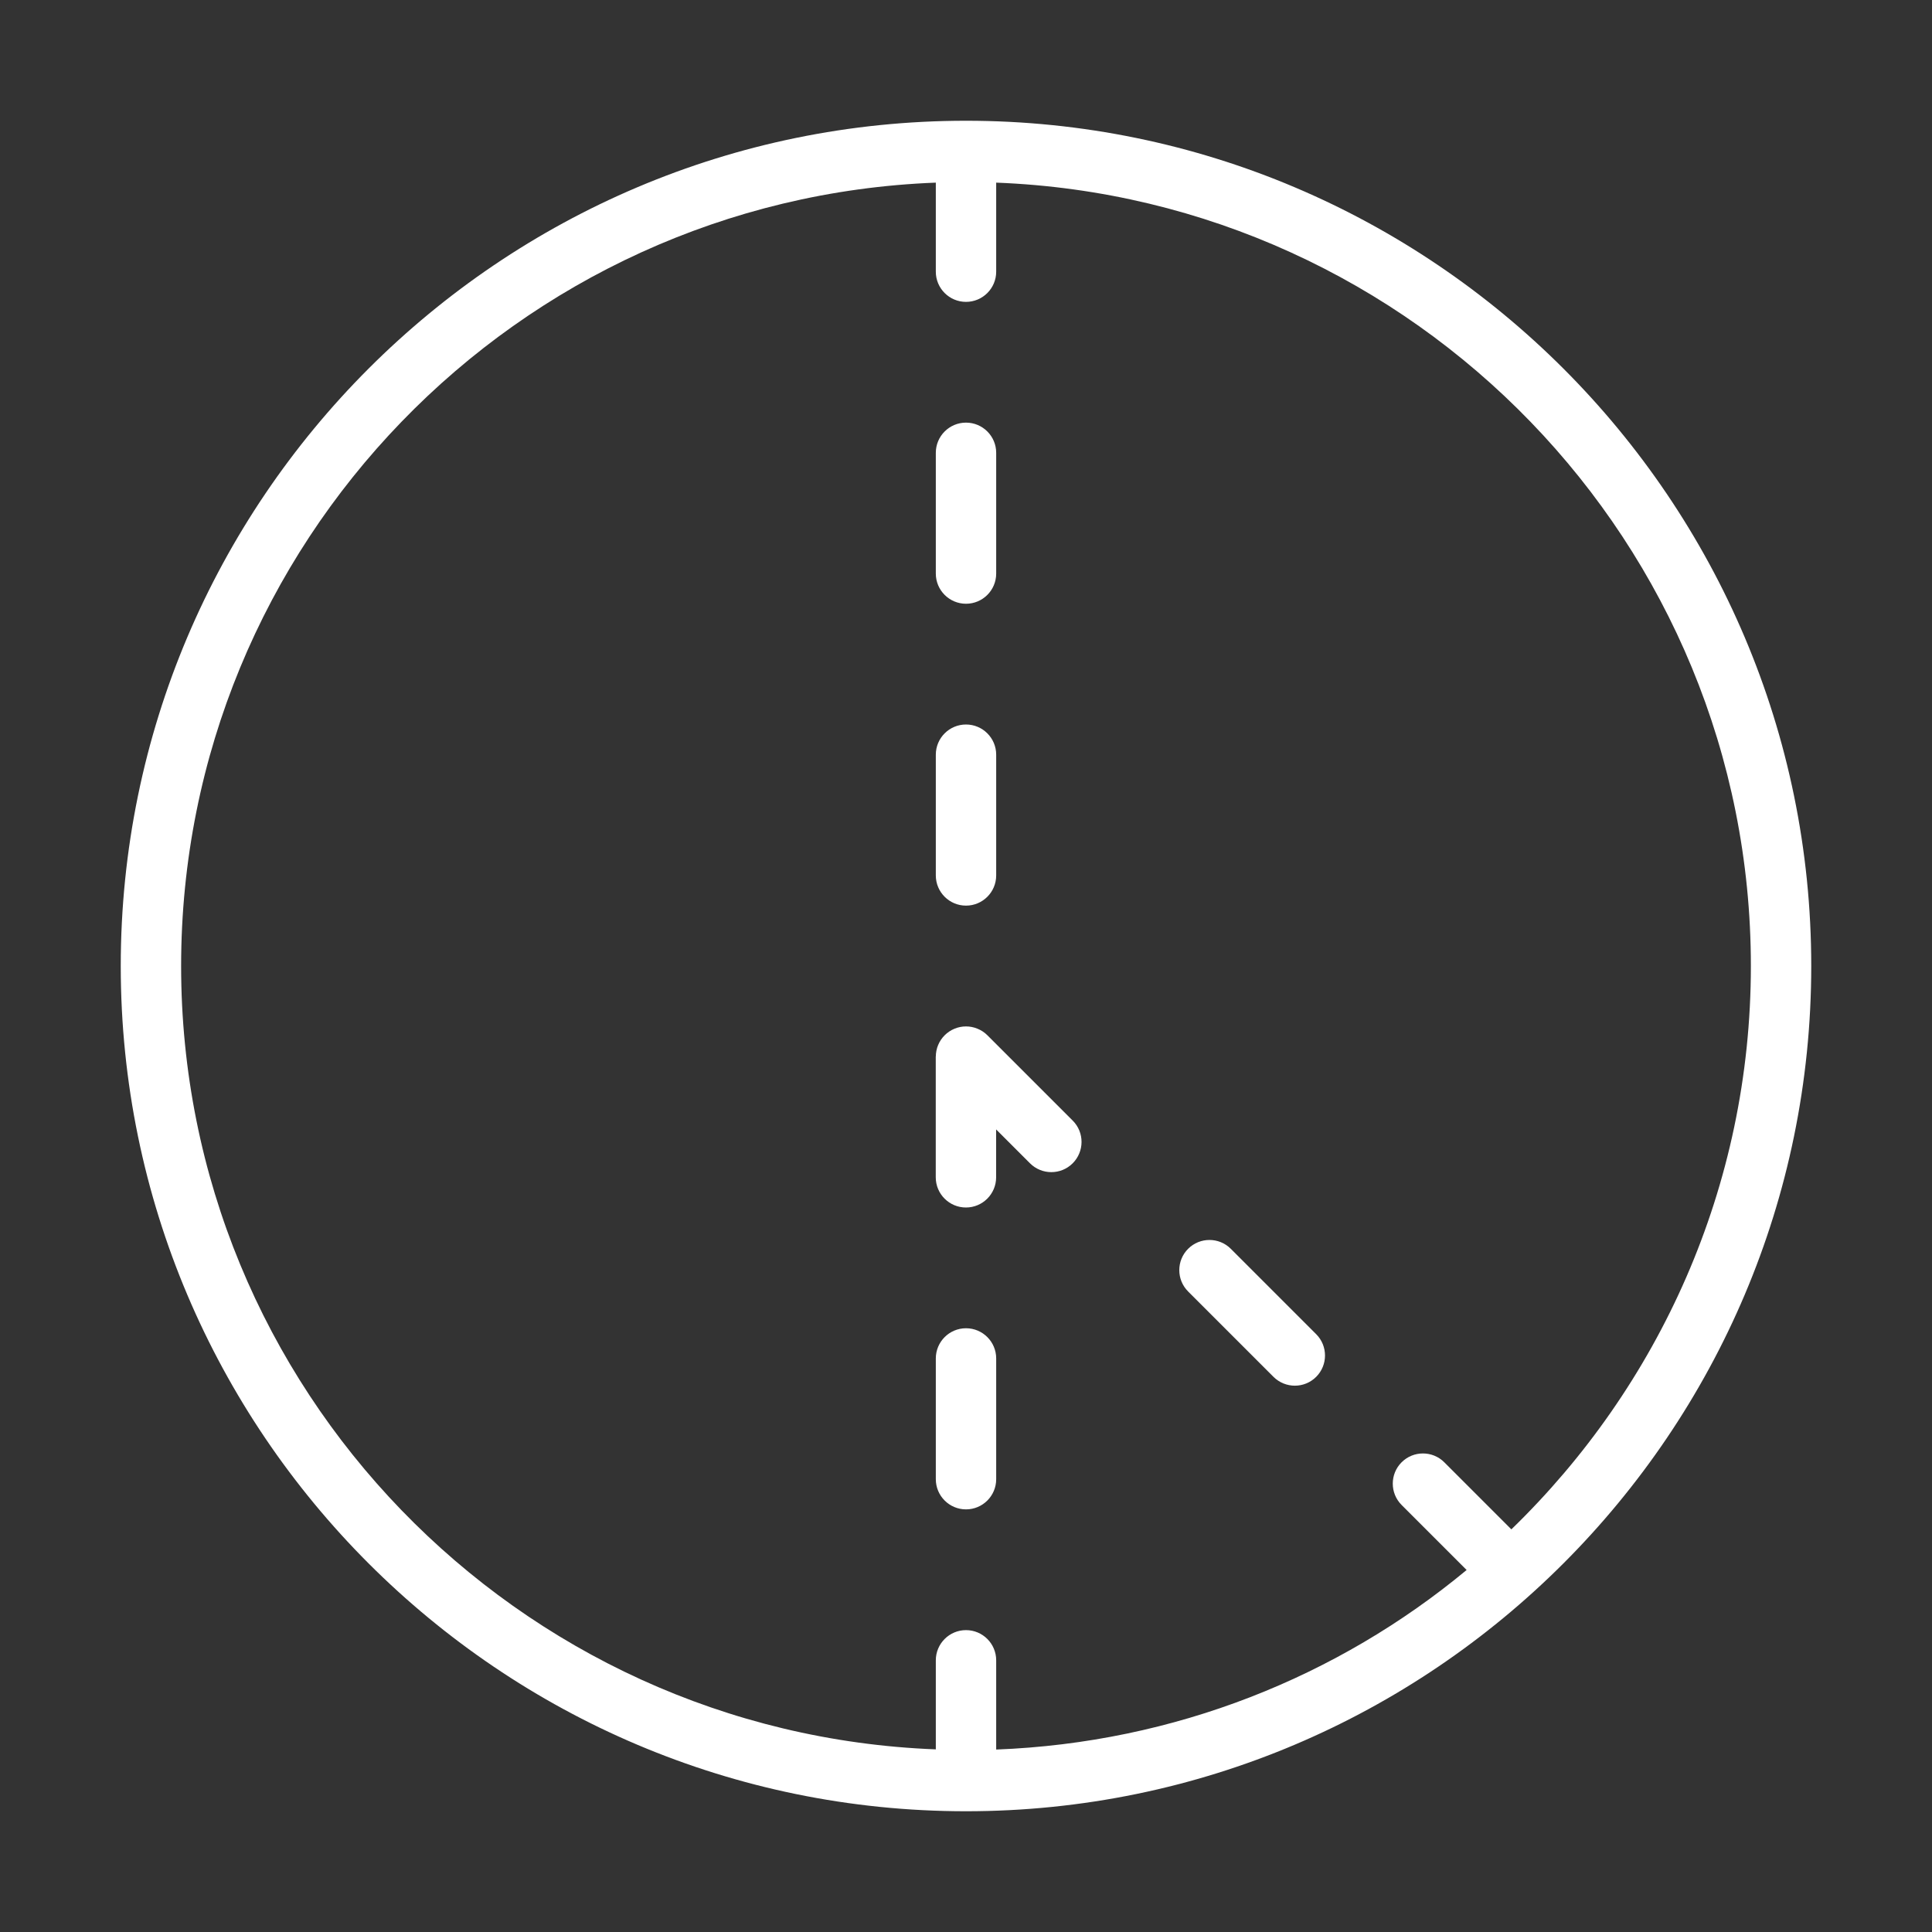 <svg width="32" height="32" viewBox="0 0 32 32" fill="none" xmlns="http://www.w3.org/2000/svg">
<rect x="0" y="0" width="32" height="32" fill="#333333" stroke="none"/>
<path d="M15.5 14.5V12.5C15.5 12.224 15.724 12 16 12C16.276 12 16.5 12.224 16.5 12.5V14.5C16.5 14.776 16.276 15 16 15C15.724 15 15.5 14.776 15.5 14.5ZM16 25C16.276 25 16.5 24.776 16.5 24.5V22.5C16.5 22.224 16.276 22 16 22C15.724 22 15.5 22.224 15.5 22.5V24.5C15.5 24.776 15.724 25 16 25ZM16 10C16.276 10 16.5 9.776 16.5 9.5V7.5C16.5 7.224 16.276 7 16 7C15.724 7 15.5 7.224 15.5 7.5V9.5C15.5 9.776 15.724 10 16 10ZM21.8 22.805C21.995 22.61 21.995 22.293 21.8 22.098L20.386 20.684C20.191 20.489 19.874 20.489 19.679 20.684C19.484 20.879 19.484 21.196 19.679 21.391L21.093 22.805C21.289 23 21.605 23 21.8 22.805ZM30 16C30 23.72 23.72 30 16 30C8.28 30 2 23.72 2 16C2 8.28 8.28 2 16 2C23.72 2 30 8.28 30 16ZM29 16C29 9 23.436 3.291 16.5 3.025V4.5C16.5 4.776 16.276 5 16 5C15.724 5 15.5 4.776 15.5 4.5V3.025C8.564 3.291 3 9 3 16C3 23 8.564 28.709 15.5 28.975V27.5C15.5 27.224 15.724 27 16 27C16.276 27 16.5 27.224 16.5 27.5V28.978C19.453 28.865 22.16 27.773 24.292 26.004L23.215 24.927C23.02 24.732 23.02 24.415 23.215 24.22C23.41 24.025 23.727 24.025 23.922 24.22L25.033 25.331C27.474 22.965 29 19.66 29 16ZM17.768 18.561L16.354 17.147C16.308 17.101 16.253 17.064 16.191 17.039C16.069 16.988 15.931 16.988 15.809 17.039C15.686 17.09 15.589 17.187 15.538 17.31C15.513 17.37 15.501 17.433 15.5 17.497C15.5 17.498 15.499 17.499 15.499 17.5V19.5C15.499 19.776 15.723 20 15.999 20C16.275 20 16.499 19.776 16.499 19.5V18.707L17.06 19.268C17.255 19.463 17.572 19.463 17.767 19.268C17.962 19.073 17.963 18.756 17.768 18.561Z" fill="white"/>
</svg>
